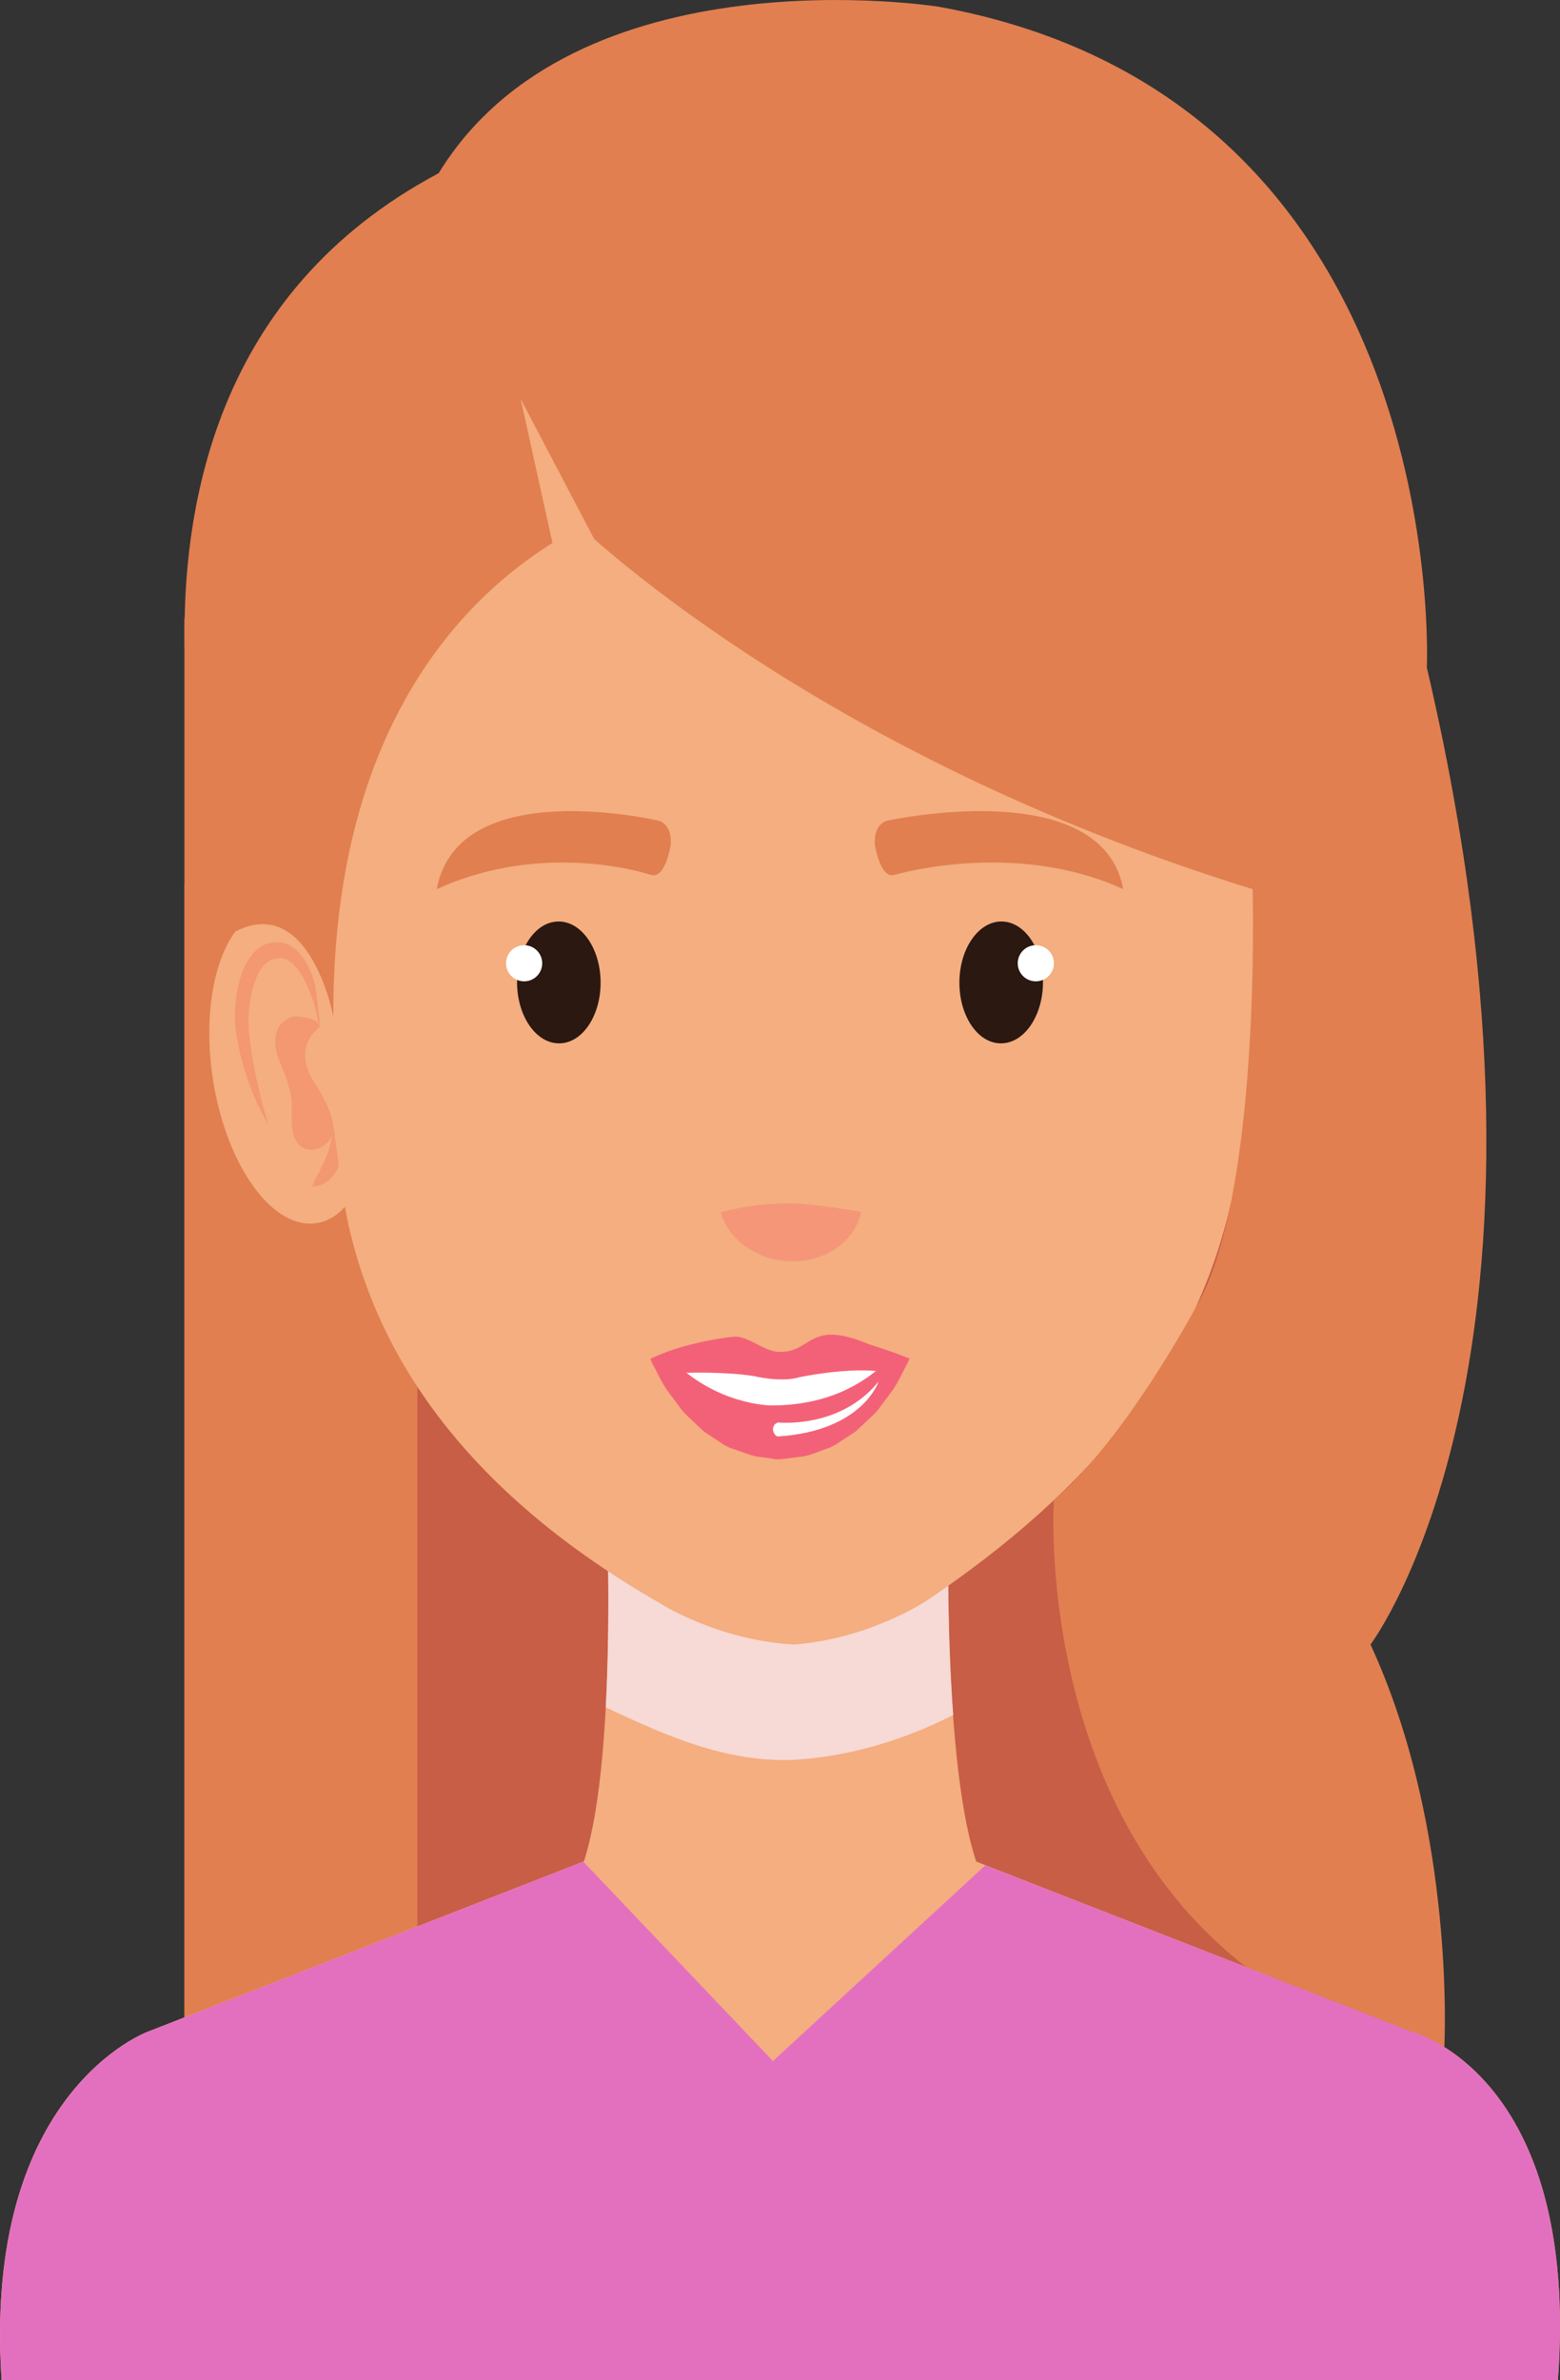 <?xml version="1.0" encoding="UTF-8" standalone="no"?>
<!-- Created with Inkscape (http://www.inkscape.org/) -->

<svg
   width="24.286mm"
   height="37.032mm"
   viewBox="0 0 24.286 37.032"
   version="1.1"
   id="svg9361"
   inkscape:version="1.1.1 (3bf5ae0d25, 2021-09-20)"
   sodipodi:docname="woman3.svg"
   xmlns:inkscape="http://www.inkscape.org/namespaces/inkscape"
   xmlns:sodipodi="http://sodipodi.sourceforge.net/DTD/sodipodi-0.dtd"
   xmlns="http://www.w3.org/2000/svg"
   xmlns:svg="http://www.w3.org/2000/svg">
  <rect x="0" y="0" width="24.286" height="37.032" fill="#333333" stroke="none"/>
  <sodipodi:namedview
     id="namedview9363"
     pagecolor="#ffffff"
     bordercolor="#666666"
     borderopacity="1.0"
     inkscape:pageshadow="2"
     inkscape:pageopacity="0.0"
     inkscape:pagecheckerboard="0"
     inkscape:document-units="mm"
     showgrid="false"
     inkscape:zoom="0.50835204"
     inkscape:cx="203.59906"
     inkscape:cy="-347.20034"
     inkscape:window-width="1920"
     inkscape:window-height="1017"
     inkscape:window-x="-8"
     inkscape:window-y="-8"
     inkscape:window-maximized="1"
     inkscape:current-layer="layer1" />
  <defs
     id="defs9358" />
  <g
     inkscape:label="Capa 1"
     inkscape:groupmode="layer"
     id="layer1"
     transform="translate(-269.027,-1441.215)">
    <g
       id="g8127"
       transform="translate(-701.155,-318.081)">
      <path
         d="m 989.906,1792.176 h -16.853 v -19.117 h 16.853 z"
         style="fill:#c85e45;fill-opacity:1;fill-rule:nonzero;stroke:none;stroke-width:0.353"
         id="path4466" />
      <path
         d="m 976.679,1792.176 h -3.626 v -23.264 h 3.626 z"
         style="fill:#e17f50;fill-opacity:1;fill-rule:nonzero;stroke:none;stroke-width:0.353"
         id="path4468" />
      <path
         d="m 984.942,1783.367 h -2.348 -2.952 c 0,0 0.134,4.059 -0.515,5.237 h 3.199 3.199 c -0.649,-1.179 -0.582,-5.237 -0.582,-5.237"
         style="fill:#f4ae7f;fill-opacity:1;fill-rule:nonzero;stroke:none;stroke-width:0.353"
         id="path4472" />
      <g
         transform="matrix(0.353,0,0,-0.353,979.612,1785.861)"
         id="g4484">
        <path
           d="m 0,0 c 2.799,-1.319 5.62,-2.582 8.826,-2.276 2.272,0.217 4.467,0.906 6.497,1.937 -0.275,3.776 -0.215,7.41 -0.215,7.41 H 0.083 C 0.083,7.071 0.196,3.651 0,0"
           style="fill:#f7d9d5;fill-opacity:1;fill-rule:nonzero;stroke:none"
           id="path4482" />
      </g>
      <path
         d="m 992.152,1790.905 -7.383,-2.882 h -2.407 -0.082 -2.407 l -7.383,2.882 c 0,0 -2.586,0.927 -2.283,5.424 h 12.073 0.082 12.073 c 0.352,-4.773 -2.284,-5.424 -2.284,-5.424"
         style="fill:#f4ae7f;fill-opacity:1;fill-rule:nonzero;stroke:none;stroke-width:0.353"
         id="path4492" />
      <path
         d="m 988.985,1775.65 c -0.219,1.348 0.16,2.546 0.844,2.674 0.683,0.129 1.413,-0.857 1.629,-2.206 0.216,-1.348 -0.161,-2.545 -0.845,-2.674 -0.683,-0.13 -1.412,0.858 -1.628,2.206"
         style="fill:#f4ae7f;fill-opacity:1;fill-rule:nonzero;stroke:none;stroke-width:0.353"
         id="path4496" />
      <path
         d="m 989.807,1775.286 c 0,0 0.01,-0.076 0.037,-0.199 0.026,-0.124 0.08,-0.298 0.164,-0.485 0.086,-0.18 0.224,-0.387 0.397,-0.398 0.043,0 0.087,0.01 0.132,0.019 0.007,0 0.053,0.023 0.067,0.034 0.015,0.014 0.031,0.02 0.048,0.041 0.071,0.068 0.128,0.173 0.165,0.294 0.041,0.118 0.067,0.252 0.08,0.383 0.012,0.132 0.02,0.269 0.005,0.386 -0.021,0.135 -0.028,0.274 -0.052,0.392 -0.023,0.12 -0.045,0.233 -0.065,0.338 -0.028,0.105 -0.049,0.203 -0.068,0.29 -0.019,0.088 -0.045,0.16 -0.061,0.222 -0.035,0.123 -0.053,0.196 -0.053,0.196 0,0 0.035,-0.062 0.092,-0.175 0.026,-0.057 0.065,-0.123 0.098,-0.206 0.035,-0.083 0.074,-0.176 0.113,-0.279 0.037,-0.105 0.071,-0.225 0.107,-0.351 0.038,-0.126 0.055,-0.255 0.082,-0.392 0.026,-0.156 0.03,-0.307 0.017,-0.462 -0.013,-0.152 -0.039,-0.307 -0.087,-0.457 -0.049,-0.146 -0.126,-0.29 -0.238,-0.395 -0.025,-0.026 -0.062,-0.049 -0.097,-0.07 -0.038,-0.02 -0.048,-0.02 -0.094,-0.038 -0.067,-0.016 -0.136,-0.022 -0.206,-0.01 -0.141,0.022 -0.259,0.128 -0.335,0.238 -0.079,0.11 -0.126,0.229 -0.162,0.338 -0.07,0.221 -0.084,0.413 -0.092,0.542 -0.004,0.133 0.006,0.205 0.006,0.205"
         style="fill:#f39870;fill-opacity:1;fill-rule:nonzero;stroke:none;stroke-width:0.353"
         id="path4500" />
      <path
         d="m 989.807,1775.286 c 0,0 -0.063,-0.144 0.387,-0.178 0,0 0.503,0.093 0.207,0.763 -0.064,0.145 -0.119,0.294 -0.151,0.452 -0.045,0.225 0.035,0.53 -0.085,0.73 -0.156,0.258 -0.552,0.111 -0.575,-0.184 -0.018,-0.226 0.214,-0.613 0.32,-0.773 0,-4e-4 0.323,-0.49 -0.103,-0.811"
         style="fill:#f39870;fill-opacity:1;fill-rule:nonzero;stroke:none;stroke-width:0.353"
         id="path4504" />
      <path
         d="m 989.59,1776.841 c 10e-4,0 -0.015,0.01 -0.035,0.036 -0.021,0.026 -0.045,0.069 -0.066,0.126 -0.013,0.028 -0.017,0.06 -0.024,0.096 -0.006,0.035 -0.014,0.073 -0.008,0.112 0.003,0.038 0.004,0.079 0.011,0.12 0.008,0.039 0.024,0.075 0.037,0.112 0.017,0.035 0.029,0.076 0.051,0.103 0.02,0.03 0.045,0.053 0.067,0.078 0.042,0.053 0.091,0.083 0.137,0.098 0.088,0.039 0.154,0.038 0.154,0.038 0,0 -0.026,-0.082 -0.071,-0.163 -0.011,-0.022 -0.023,-0.043 -0.037,-0.063 -0.011,-0.024 -0.019,-0.052 -0.032,-0.074 -0.012,-0.024 -0.021,-0.049 -0.037,-0.071 -0.016,-0.022 -0.019,-0.052 -0.029,-0.075 -0.026,-0.046 -0.038,-0.098 -0.054,-0.147 -0.01,-0.025 -0.014,-0.05 -0.019,-0.074 -0.004,-0.026 -0.015,-0.05 -0.017,-0.074 -0.018,-0.093 -0.027,-0.176 -0.027,-0.176"
         style="fill:#f39870;fill-opacity:1;fill-rule:nonzero;stroke:none;stroke-width:0.353"
         id="path4508" />
      <path
         d="m 975.974,1775.65 c 0.218,1.348 -0.16,2.546 -0.843,2.674 -0.683,0.129 -1.413,-0.857 -1.63,-2.206 -0.216,-1.348 0.161,-2.545 0.845,-2.674 0.683,-0.13 1.412,0.858 1.628,2.206"
         style="fill:#f4ae7f;fill-opacity:1;fill-rule:nonzero;stroke:none;stroke-width:0.353"
         id="path4512" />
      <path
         d="m 975.153,1775.286 c 0,0 -0.01,-0.076 -0.037,-0.199 -0.026,-0.124 -0.08,-0.298 -0.164,-0.485 -0.086,-0.18 -0.224,-0.387 -0.397,-0.398 -0.043,0 -0.087,0.01 -0.132,0.019 -0.007,0 -0.053,0.023 -0.066,0.034 -0.015,0.014 -0.031,0.02 -0.049,0.041 -0.071,0.068 -0.128,0.173 -0.165,0.294 -0.041,0.118 -0.067,0.252 -0.08,0.383 -0.012,0.132 -0.019,0.269 -0.005,0.386 0.021,0.135 0.028,0.274 0.052,0.392 0.023,0.12 0.045,0.233 0.065,0.338 0.028,0.105 0.049,0.203 0.068,0.29 0.018,0.088 0.045,0.16 0.061,0.222 0.035,0.123 0.053,0.196 0.053,0.196 0,0 -0.035,-0.062 -0.092,-0.175 -0.026,-0.057 -0.066,-0.123 -0.099,-0.206 -0.035,-0.083 -0.073,-0.176 -0.113,-0.279 -0.038,-0.105 -0.071,-0.225 -0.107,-0.351 -0.038,-0.126 -0.056,-0.255 -0.083,-0.392 -0.026,-0.156 -0.03,-0.307 -0.017,-0.462 0.013,-0.152 0.04,-0.307 0.087,-0.457 0.049,-0.146 0.126,-0.29 0.238,-0.395 0.025,-0.026 0.062,-0.049 0.097,-0.07 0.037,-0.02 0.048,-0.02 0.093,-0.038 0.068,-0.016 0.137,-0.022 0.206,-0.01 0.142,0.022 0.259,0.128 0.335,0.238 0.079,0.11 0.126,0.229 0.162,0.338 0.07,0.221 0.085,0.413 0.092,0.542 0.005,0.133 -0.005,0.205 -0.005,0.205"
         style="fill:#f39870;fill-opacity:1;fill-rule:nonzero;stroke:none;stroke-width:0.353"
         id="path4516" />
      <path
         d="m 975.153,1775.286 c 0,0 0.063,-0.144 -0.387,-0.178 0,0 -0.503,0.093 -0.207,0.763 0.064,0.145 0.119,0.294 0.15,0.452 0.045,0.225 -0.035,0.53 0.085,0.73 0.156,0.258 0.552,0.111 0.575,-0.184 0.019,-0.226 -0.214,-0.613 -0.32,-0.773 0,-4e-4 -0.323,-0.49 0.104,-0.811"
         style="fill:#f39870;fill-opacity:1;fill-rule:nonzero;stroke:none;stroke-width:0.353"
         id="path4520" />
      <path
         d="m 975.369,1776.841 c -7.1e-4,0 0.015,0.01 0.035,0.036 0.022,0.026 0.045,0.069 0.066,0.126 0.013,0.028 0.017,0.06 0.023,0.096 0.006,0.035 0.015,0.073 0.008,0.112 -0.003,0.038 -0.004,0.079 -0.011,0.12 -0.008,0.039 -0.024,0.075 -0.037,0.112 -0.017,0.035 -0.029,0.076 -0.051,0.103 -0.02,0.03 -0.045,0.053 -0.067,0.078 -0.042,0.053 -0.091,0.083 -0.137,0.098 -0.089,0.039 -0.153,0.038 -0.153,0.038 0,0 0.025,-0.082 0.07,-0.163 0.011,-0.022 0.023,-0.043 0.038,-0.063 0.011,-0.024 0.019,-0.052 0.032,-0.074 0.012,-0.024 0.022,-0.049 0.037,-0.071 0.016,-0.022 0.018,-0.052 0.029,-0.075 0.026,-0.046 0.038,-0.098 0.055,-0.147 0.009,-0.025 0.014,-0.05 0.019,-0.074 0.004,-0.026 0.014,-0.05 0.017,-0.074 0.018,-0.093 0.027,-0.176 0.026,-0.176"
         style="fill:#f39870;fill-opacity:1;fill-rule:nonzero;stroke:none;stroke-width:0.353"
         id="path4524" />
      <path
         d="m 989.199,1764.702 c 0,0 -2.326,-2.547 -6.903,-2.688 -4.573,0.24 -6.89,2.876 -6.89,2.876 -1.244,4.01 -0.448,8.71 0.081,12.777 0.391,3.004 2.411,5.105 4.957,6.568 0,0 0.901,0.583 2.098,0.649 1.194,-0.091 2.08,-0.692 2.084,-0.694 2.474,-1.677 4.367,-3.749 4.839,-6.802 0.408,-2.637 0.5,-5.55 0.409,-8.21 -0.05,-1.467 -0.206,-3.075 -0.675,-4.476"
         style="fill:#f4ae7f;fill-opacity:1;fill-rule:nonzero;stroke:none;stroke-width:0.353"
         id="path4528" />
      <path
         d="m 980.307,1772.906 c 0,0 -1.635,-0.551 -3.326,0.225 0.333,-1.804 3.459,-1.064 3.459,-1.064 0,0 0.206,0.048 0.184,0.371 0,0 -0.083,0.555 -0.316,0.467"
         style="fill:#e17f50;fill-opacity:1;fill-rule:nonzero;stroke:none;stroke-width:0.353"
         id="path4532" />
      <path
         d="m 984.118,1772.906 c 0,0 1.859,-0.551 3.551,0.225 -0.333,-1.804 -3.683,-1.064 -3.683,-1.064 0,0 -0.206,0.048 -0.184,0.371 0,0 0.083,0.555 0.316,0.467"
         style="fill:#e17f50;fill-opacity:1;fill-rule:nonzero;stroke:none;stroke-width:0.353"
         id="path4536" />
      <path
         d="m 978.231,1774.586 c 0.004,0.523 0.297,0.946 0.656,0.944 0.359,0 0.648,-0.428 0.645,-0.952 -0.003,-0.523 -0.297,-0.946 -0.655,-0.944 -0.359,0 -0.648,0.428 -0.645,0.952"
         style="fill:#2a1811;fill-opacity:1;fill-rule:nonzero;stroke:none;stroke-width:0.353"
         id="path4540" />
      <path
         d="m 978.623,1774.284 c 0,0.156 -0.126,0.281 -0.281,0.281 -0.156,0 -0.282,-0.126 -0.282,-0.281 0,-0.156 0.126,-0.281 0.282,-0.281 0.155,0 0.281,0.126 0.281,0.281"
         style="fill:#ffffff;fill-opacity:1;fill-rule:nonzero;stroke:none;stroke-width:0.353"
         id="path4544" />
      <path
         d="m 986.419,1774.586 c -0.003,0.523 -0.297,0.946 -0.656,0.944 -0.359,0 -0.648,-0.428 -0.645,-0.952 0.003,-0.523 0.297,-0.946 0.656,-0.944 0.359,0 0.648,0.428 0.645,0.952"
         style="fill:#2a1811;fill-opacity:1;fill-rule:nonzero;stroke:none;stroke-width:0.353"
         id="path4548" />
      <path
         d="m 986.026,1774.284 c 0,0.156 0.126,0.281 0.281,0.281 0.156,0 0.282,-0.126 0.282,-0.281 0,-0.156 -0.126,-0.281 -0.282,-0.281 -0.155,0 -0.281,0.126 -0.281,0.281"
         style="fill:#ffffff;fill-opacity:1;fill-rule:nonzero;stroke:none;stroke-width:0.353"
         id="path4552" />
      <path
         d="m 980.697,1780.489 c 0.004,0.506 0.72,0.915 1.605,0.915 0.885,0 1.601,-0.41 1.605,-0.915 z"
         style="fill:#ffffff;fill-opacity:1;fill-rule:nonzero;stroke:none;stroke-width:0.353"
         id="path4556" />
      <path
         d="m 983.821,1780.63 c 0.378,-0.091 0.523,-0.194 0.523,-0.194 0,0 -0.262,-0.11 -0.629,-0.222 -0.945,-0.399 -0.881,0.118 -1.385,0.116 -0.252,0.01 -0.504,-0.266 -0.74,-0.234 -0.236,0.027 -0.456,0.069 -0.645,0.118 -0.378,0.092 -0.63,0.221 -0.63,0.221 0,0 0.194,0.129 0.572,0.221 0,0 0.563,-0.021 1.027,0.05 0,0 0.428,0.107 0.715,0.018 0,0 0.679,-0.144 1.193,-0.096"
         style="fill:#f36178;fill-opacity:1;fill-rule:nonzero;stroke:none;stroke-width:0.353"
         id="path4560" />
      <path
         d="m 984.028,1780.436 c -0.37,0.381 -0.95,0.728 -1.84,0.728 0,0 -0.862,-7e-4 -1.56,-0.728 h -0.322 c 0.011,0.025 0.019,0.05 0.032,0.076 0.082,0.146 0.15,0.319 0.273,0.474 0.059,0.079 0.119,0.161 0.182,0.244 0.064,0.083 0.151,0.15 0.229,0.228 l 0.122,0.114 0.145,0.096 c 0.102,0.062 0.185,0.139 0.318,0.176 0.12,0.041 0.259,0.098 0.368,0.117 l 0.158,0.02 0.079,0.011 0.039,0.01 h 0.02 0.053 l 0.374,-0.047 c 0.122,-0.023 0.235,-0.078 0.35,-0.117 0.12,-0.034 0.21,-0.113 0.31,-0.174 l 0.145,-0.096 0.123,-0.114 c 0.078,-0.078 0.165,-0.145 0.229,-0.228 0.063,-0.083 0.123,-0.165 0.182,-0.244 0.122,-0.154 0.191,-0.328 0.273,-0.475 0.013,-0.025 0.021,-0.049 0.031,-0.075 z"
         style="fill:#f36178;fill-opacity:1;fill-rule:nonzero;stroke:none;stroke-width:0.353"
         id="path4564" />
      <path
         d="m 982.301,1781.646 c 1.314,-0.088 1.558,-0.853 1.558,-0.853 -0.596,0.738 -1.558,0.636 -1.558,0.636 0,0 -0.086,0.01 -0.086,0.115 0,0 0.019,0.106 0.086,0.102"
         style="fill:#ffffff;fill-opacity:1;fill-rule:nonzero;stroke:none;stroke-width:0.353"
         id="path4568" />
      <path
         d="m 992.395,1769.679 c 0,0 0.405,-8.82 -7.596,-10.278 0,0 -5.674,-0.906 -7.802,2.613 l 2.128,5.388 c 0,0 3.631,3.59 10.558,5.729 0,0 0.139,4.828 -0.901,6.535 0,0 -1.087,2.033 -2.194,2.971 0,0 -0.313,4.711 2.999,7.268 l 2.172,0.848 0.908,0.394 c 0,0 0.186,-3.373 -1.149,-6.263 0,0 3.389,-4.473 0.876,-15.205"
         style="fill:#e17f50;fill-opacity:1;fill-rule:nonzero;stroke:none;stroke-width:0.353"
         id="path4572" />
      <path
         d="m 981.401,1778.158 c 0,0 0.012,0 0.035,-0.01 0.021,0 0.056,-0.017 0.093,-0.023 0.076,-0.017 0.179,-0.036 0.29,-0.055 0.11,-0.016 0.229,-0.032 0.346,-0.038 0.117,-0.01 0.232,-0.01 0.344,-0.01 0.112,0 0.221,0.012 0.331,0.022 0.056,0.01 0.11,0.012 0.165,0.019 0.056,0.01 0.11,0.017 0.163,0.022 0.053,0.01 0.108,0.02 0.156,0.026 0.046,0 0.093,0.012 0.131,0.018 0.037,0 0.073,0.015 0.096,0.019 0.023,0 0.036,0.01 0.036,0.01 0,0 -0.003,0.012 -0.009,0.034 -0.007,0.021 -0.013,0.057 -0.03,0.093 -0.03,0.079 -0.083,0.183 -0.176,0.282 -0.045,0.052 -0.099,0.101 -0.163,0.143 -0.064,0.043 -0.133,0.089 -0.212,0.117 -0.078,0.032 -0.161,0.062 -0.247,0.073 -0.086,0.018 -0.175,0.024 -0.263,0.021 -0.089,0 -0.174,-0.016 -0.258,-0.033 -0.084,-0.018 -0.163,-0.047 -0.236,-0.08 -0.146,-0.068 -0.269,-0.157 -0.36,-0.253 -0.09,-0.097 -0.151,-0.194 -0.185,-0.27 -0.019,-0.034 -0.028,-0.071 -0.035,-0.092 -0.007,-0.022 -0.01,-0.034 -0.01,-0.034"
         style="fill:#f59679;fill-opacity:1;fill-rule:nonzero;stroke:none;stroke-width:0.353"
         id="path4576" />
      <path
         d="m 985.523,1788.318 6.628,2.588 c 0,0 2.637,0.651 2.284,5.424 h -12.073 -0.082 -12.073 c -0.302,-4.497 2.283,-5.424 2.283,-5.424 l 6.772,-2.644 2.953,3.103 z"
         style="fill:#e370be;fill-opacity:1;fill-rule:nonzero;stroke:none;stroke-width:0.353"
         id="path4580" />
      <path
         d="m 980.306,1767.071 c 0,0 -4.954,1.05 -4.935,8.037 0,0 -0.365,-1.919 -1.532,-1.315 0,0 -3.7,-9.913 4.964,-12.53 z"
         style="fill:#e17f50;fill-opacity:1;fill-rule:nonzero;stroke:none;stroke-width:0.353"
         id="path4584" />
      <path
         d="m 978.287,1765.501 0.555,2.513 0.598,-0.317 z"
         style="fill:#f4ae7f;fill-opacity:1;fill-rule:nonzero;stroke:none;stroke-width:0.353"
         id="path4588" />
    </g>
  </g>
</svg>
